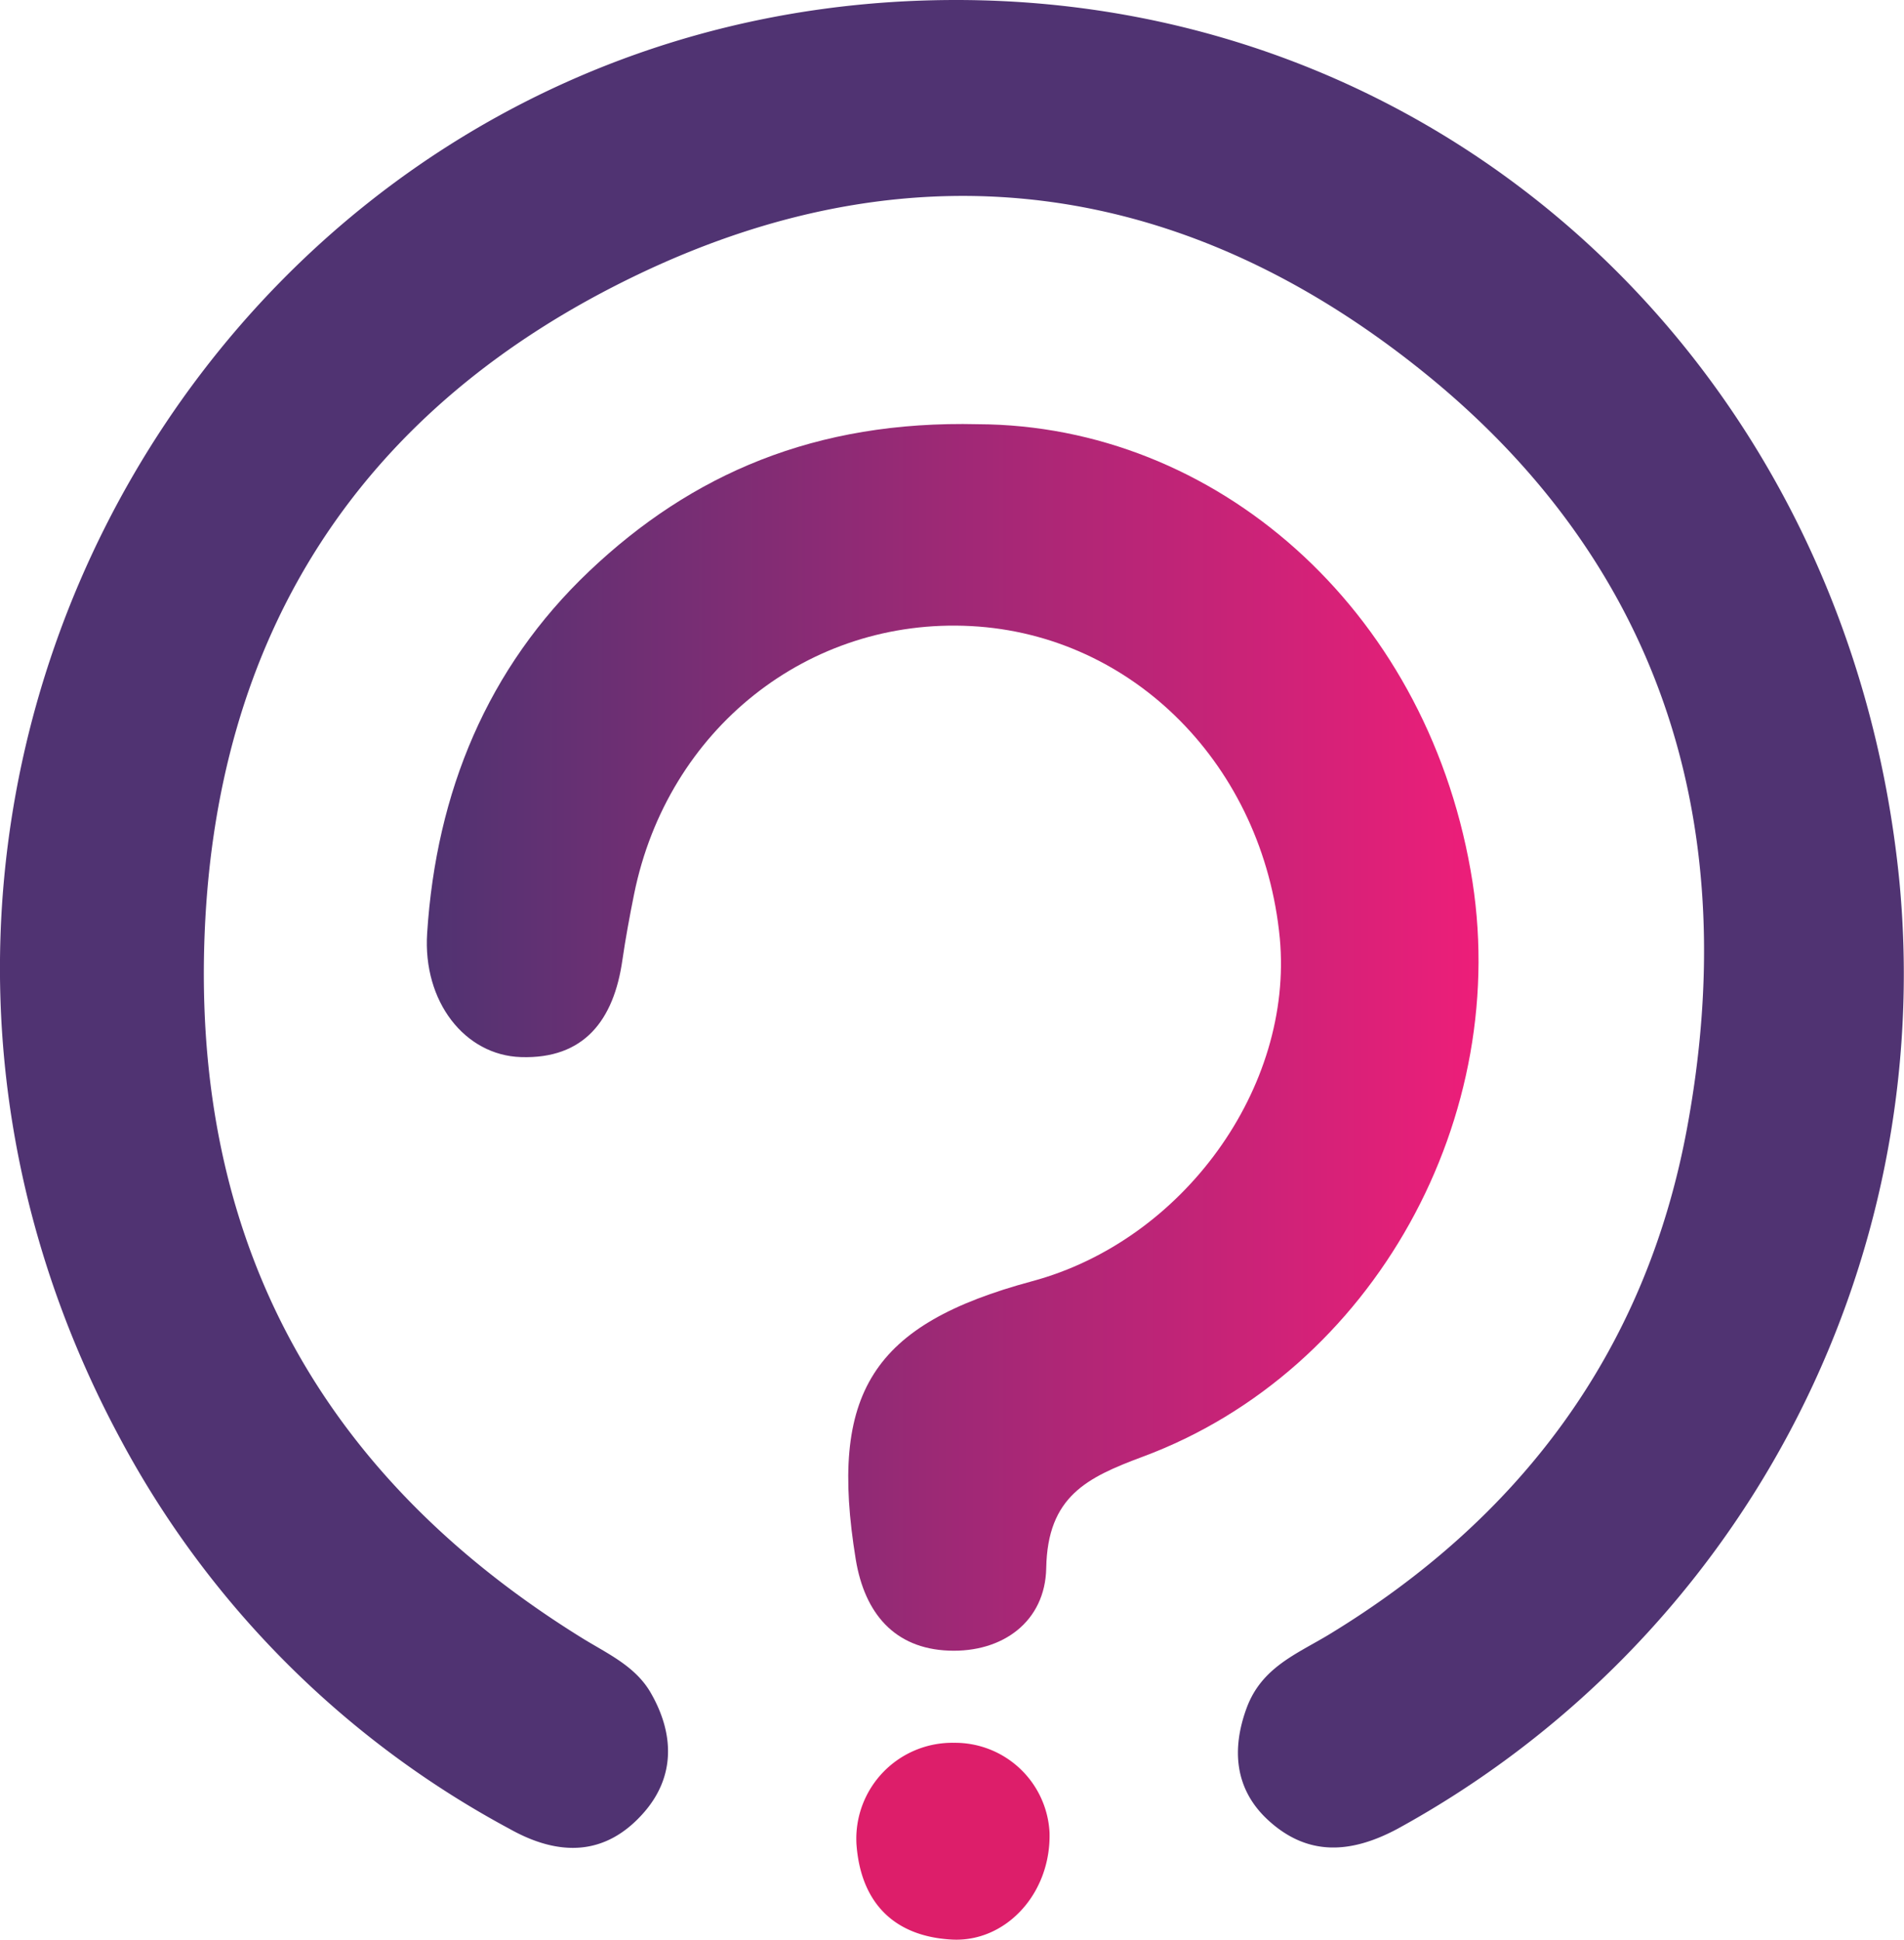 <svg xmlns="http://www.w3.org/2000/svg" xmlns:xlink="http://www.w3.org/1999/xlink" viewBox="0 0 115.27 117.42"><defs><style>.cls-1{fill:#503372;}.cls-2{fill:url(#linear-gradient);}.cls-3{fill:#dd1e6a;}</style><linearGradient id="linear-gradient" x1="25.83" y1="62.79" x2="89.51" y2="62.79" gradientUnits="userSpaceOnUse"><stop offset="0" stop-color="#503372"/><stop offset="1" stop-color="#ed1e79"/></linearGradient></defs><title>gtb</title><g id="Layer_2" data-name="Layer 2"><g id="Layer_1-2" data-name="Layer 1"><path class="cls-1" d="M57.88,0C87.9,0,112,22.63,115,53.44A59,59,0,0,1,84.6,110.71c-2.81,1.5-5.45,1.69-7.87-.57-2-1.87-2.16-4.29-1.26-6.74s3-3.26,4.95-4.43c11.54-7,19.16-17.06,21.69-30.54,3.39-18.07-1.29-33.85-15.47-45.53C72.16,11,55.76,8.44,38.68,16.59c-16.76,8-25.83,21.75-26.32,40.82-.47,18.43,7.52,32.22,22.85,41.73,1.53.95,3.25,1.7,4.19,3.34,1.42,2.47,1.49,5.05-.41,7.23-2.32,2.66-5.15,2.68-8.14,1A57.61,57.61,0,0,1,7.23,87C-13.91,47.56,13.8,0,57.88,0Z"/><path class="cls-2" d="M59.22,25.68c14.33.06,27,11.07,29.81,27C91.68,67.53,83.17,83,69.16,88.19c-3.35,1.25-5.74,2.39-5.82,6.73-.06,3.24-2.64,5.13-5.91,5s-5.08-2.25-5.62-5.51c-1.65-10.11,1-14.24,10.67-16.85,9.15-2.46,15.84-11.73,15-20.77-1-10.41-8.85-18.37-18.69-18.89S40.42,44.12,38.39,54.12c-.27,1.34-.52,2.69-.71,4-.52,3.65-2.33,6-6.15,5.87-3.39-.11-5.94-3.36-5.67-7.5.55-8.53,3.64-16.06,9.82-21.92S49.34,25.44,59.22,25.68Z"/><path class="cls-3" d="M63.54,110.93c.1,3.7-2.66,6.66-5.92,6.48-3.5-.19-5.52-2.24-5.77-5.79a5.81,5.81,0,0,1,5.9-6.12A5.73,5.73,0,0,1,63.54,110.93Z"/></g></g></svg>